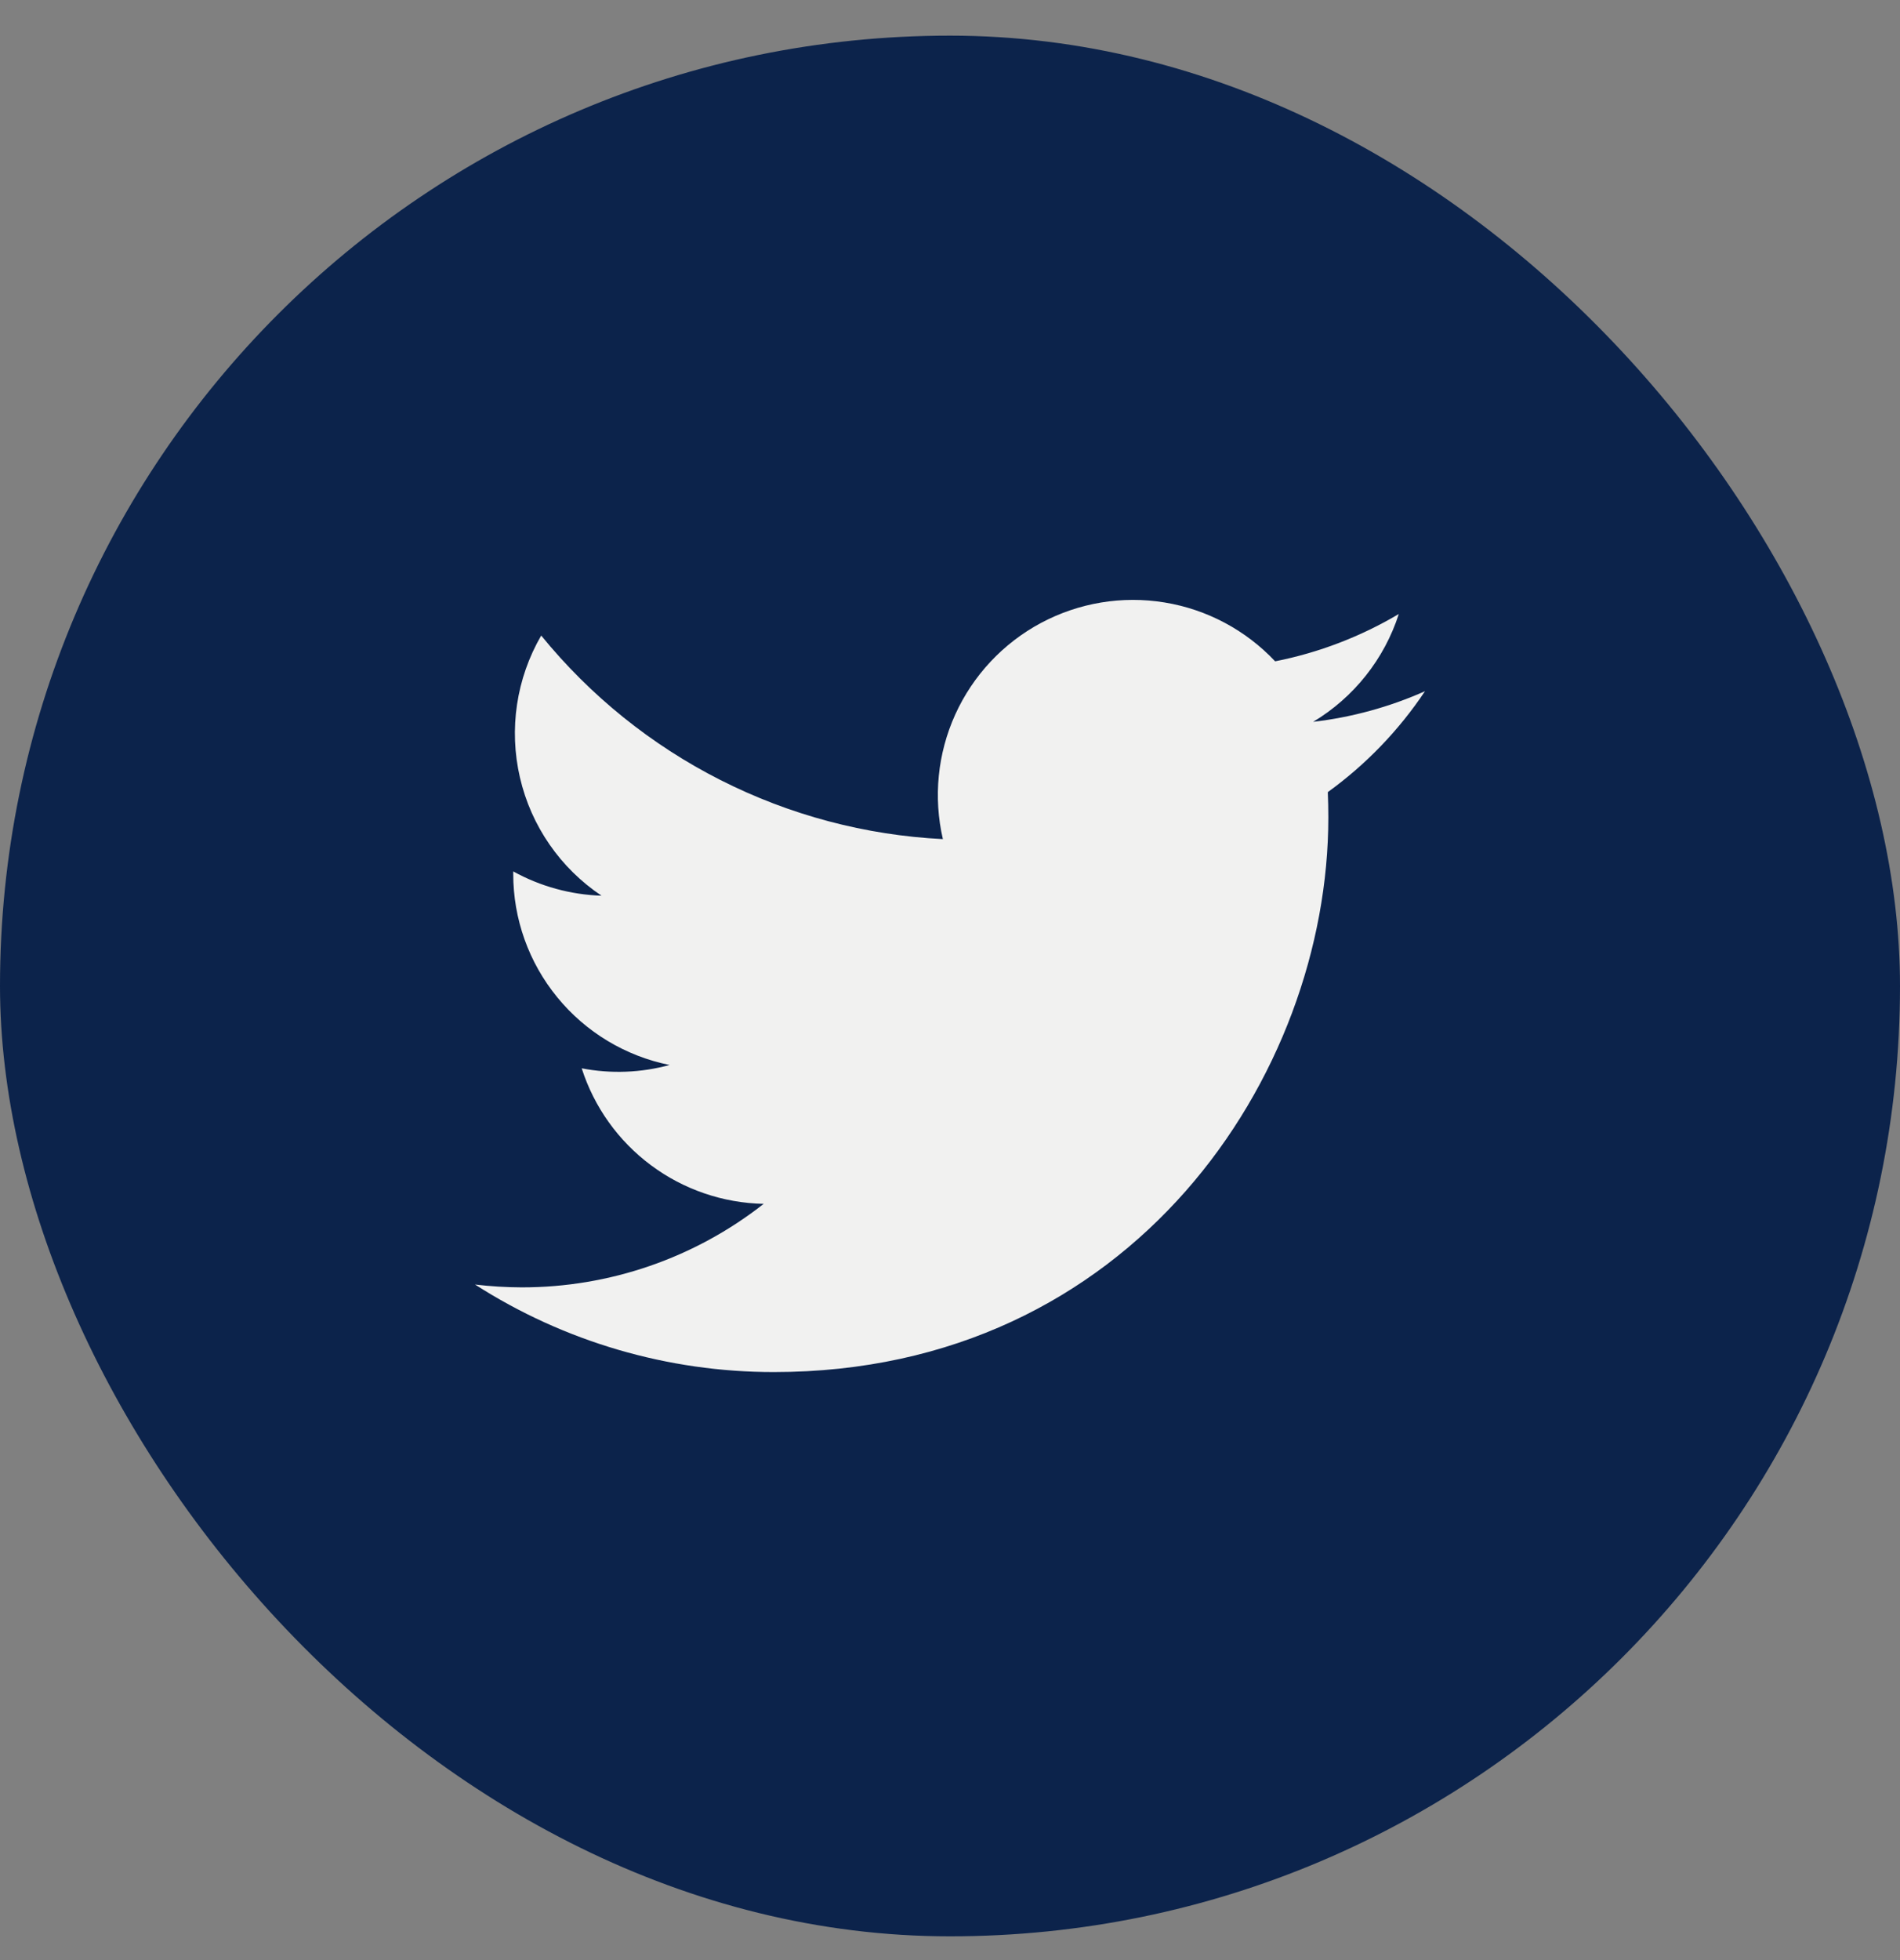 <svg width="32" height="33" viewBox="0 0 32 33" fill="none" xmlns="http://www.w3.org/2000/svg">
<rect x="0" y="0" width="32" height="33" fill="#808080" stroke="none"/>
<rect y="0.6" width="32" height="32" rx="16" fill="#0C234B"/>
<g clip-path="url(#clip0)">
<path d="M13.033 23.1C19.07 23.1 22.372 18.098 22.372 13.761C22.372 13.621 22.369 13.477 22.363 13.336C23.005 12.872 23.56 12.296 24 11.637C23.402 11.903 22.766 12.077 22.116 12.153C22.801 11.742 23.314 11.097 23.559 10.337C22.915 10.719 22.21 10.989 21.476 11.134C20.981 10.608 20.326 10.259 19.613 10.143C18.9 10.026 18.169 10.148 17.532 10.488C16.895 10.829 16.388 11.37 16.089 12.028C15.791 12.685 15.717 13.423 15.88 14.127C14.575 14.062 13.299 13.723 12.133 13.132C10.968 12.542 9.94 11.713 9.115 10.7C8.696 11.422 8.568 12.277 8.757 13.091C8.945 13.905 9.437 14.616 10.131 15.08C9.61 15.063 9.1 14.923 8.644 14.671V14.711C8.643 15.47 8.905 16.204 9.386 16.791C9.866 17.378 10.534 17.78 11.277 17.93C10.795 18.062 10.288 18.081 9.797 17.986C10.006 18.638 10.414 19.209 10.964 19.618C11.513 20.027 12.177 20.254 12.862 20.268C11.699 21.181 10.263 21.676 8.784 21.674C8.522 21.673 8.26 21.657 8 21.626C9.502 22.589 11.249 23.101 13.033 23.1Z" fill="#F1F1F0"/>
</g>
<defs>
<clipPath id="clip0">
<rect width="16" height="16" fill="white" transform="translate(8 8.6)"/>
</clipPath>
</defs>
</svg>
